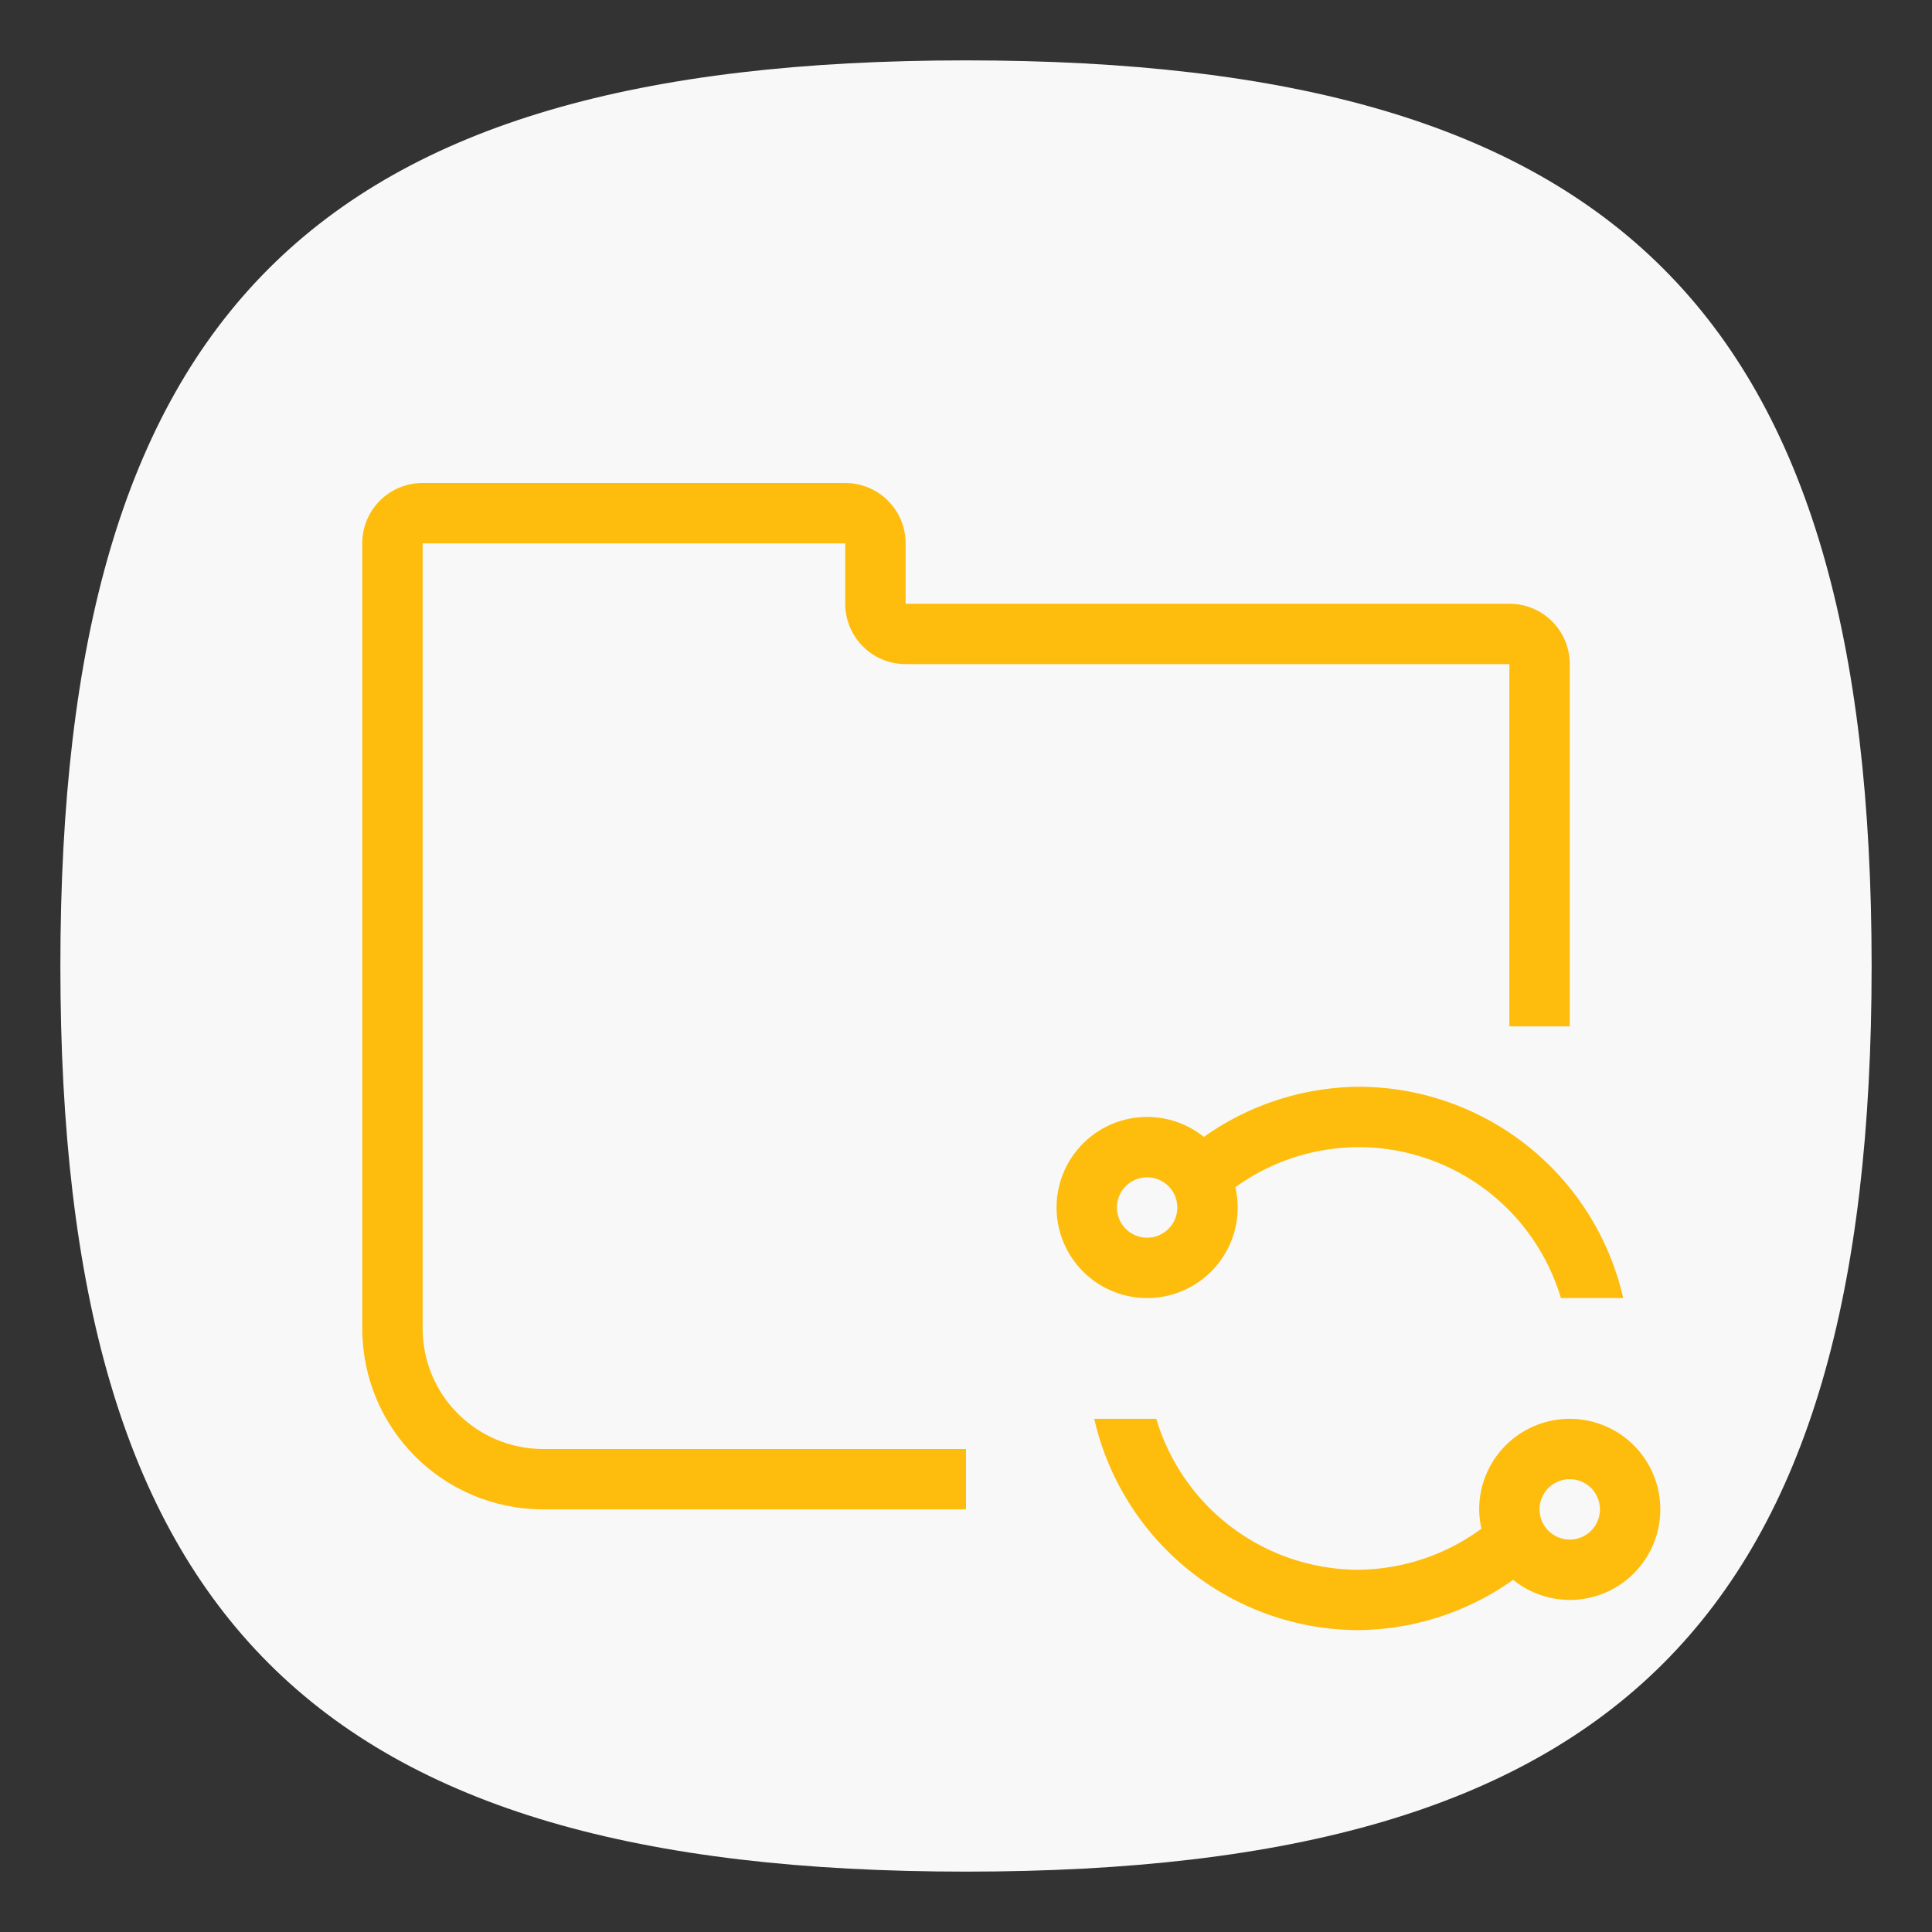 <?xml version="1.0" encoding="UTF-8" standalone="no"?>
<svg
   viewbox="0 0 200 200"
   version="1.1"
   id="svg4"
   sodipodi:docname="network-workgroup.svg"
   width="64"
   height="64"
   inkscape:version="1.1.1 (3bf5ae0d25, 2021-09-20, custom)"
   xmlns:inkscape="http://www.inkscape.org/namespaces/inkscape"
   xmlns:sodipodi="http://sodipodi.sourceforge.net/DTD/sodipodi-0.dtd"
   xmlns="http://www.w3.org/2000/svg"
   xmlns:svg="http://www.w3.org/2000/svg">
  <rect width="100%" height="100%" fill="#333333" stroke="none"/>
  <defs
     id="defs8" />
  <sodipodi:namedview
     id="namedview6"
     pagecolor="#ffffff"
     bordercolor="#666666"
     borderopacity="1.0"
     inkscape:pageshadow="2"
     inkscape:pageopacity="0.0"
     inkscape:pagecheckerboard="0"
     showgrid="false"
     inkscape:zoom="12.95"
     inkscape:cx="31.969112"
     inkscape:cy="32.007722"
     inkscape:window-width="1920"
     inkscape:window-height="996"
     inkscape:window-x="0"
     inkscape:window-y="0"
     inkscape:window-maximized="1"
     inkscape:current-layer="svg4"
     showguides="false" />
  <path
     d="M 2,32 C 2,10.4 10.4,2 32,2 53.6,2 62,10.4 62,32 62,53.6 53.6,62 32,62 10.4,62 2,53.6 2,32"
     id="path2"
     style="stroke-width:0.3;fill:#f8f8f8;fill-opacity:1" />
  <path
     id="rect924"
     style="fill:#febd0c;fill-opacity:1;stroke-width:2;stroke-linecap:round;stroke-linejoin:round"
     d="m 14,16 c -1.108,0 -2,0.892 -2,2 v 26 c 0,3.324 2.676,6 6,6 H 32 V 48 H 18 c -2.216,0 -4,-1.784 -4,-4 V 18 h 14 v 2 c 0,1.105 0.895,2 2,2 h 20 v 12 h 2 V 22 c 0,-1.108 -0.892,-2 -2,-2 H 30 v -2 c 0,-1.105 -0.895,-2 -2,-2 z"
     sodipodi:nodetypes="ssssccssccsscccsscsss" />
  <path
     id="path951"
     style="fill:#febd0c;fill-opacity:1;stroke-width:0;stroke-linecap:round;stroke-linejoin:round"
     d="M 45 36 A 9 9 0 0 0 39.879 37.662 A 3 3 0 0 0 38 37 A 3 3 0 0 0 35 40 A 3 3 0 0 0 38 43 A 3 3 0 0 0 41 40 A 3 3 0 0 0 40.922 39.328 A 7 7 0 0 1 45 38 A 7 7 0 0 1 51.707 43 L 53.771 43 A 9 9 0 0 0 45 36 z M 38 39 A 1 1 0 0 1 39 40 A 1 1 0 0 1 38 41 A 1 1 0 0 1 37 40 A 1 1 0 0 1 38 39 z M 36.248 47 A 9 9 0 0 0 45 54 A 9 9 0 0 0 50.125 52.334 A 3 3 0 0 0 52 53 A 3 3 0 0 0 55 50 A 3 3 0 0 0 52 47 A 3 3 0 0 0 49 50 A 3 3 0 0 0 49.076 50.639 A 7 7 0 0 1 45 52 A 7 7 0 0 1 38.303 47 L 36.248 47 z M 52 49 A 1 1 0 0 1 53 50 A 1 1 0 0 1 52 51 A 1 1 0 0 1 51 50 A 1 1 0 0 1 52 49 z " />
</svg>

